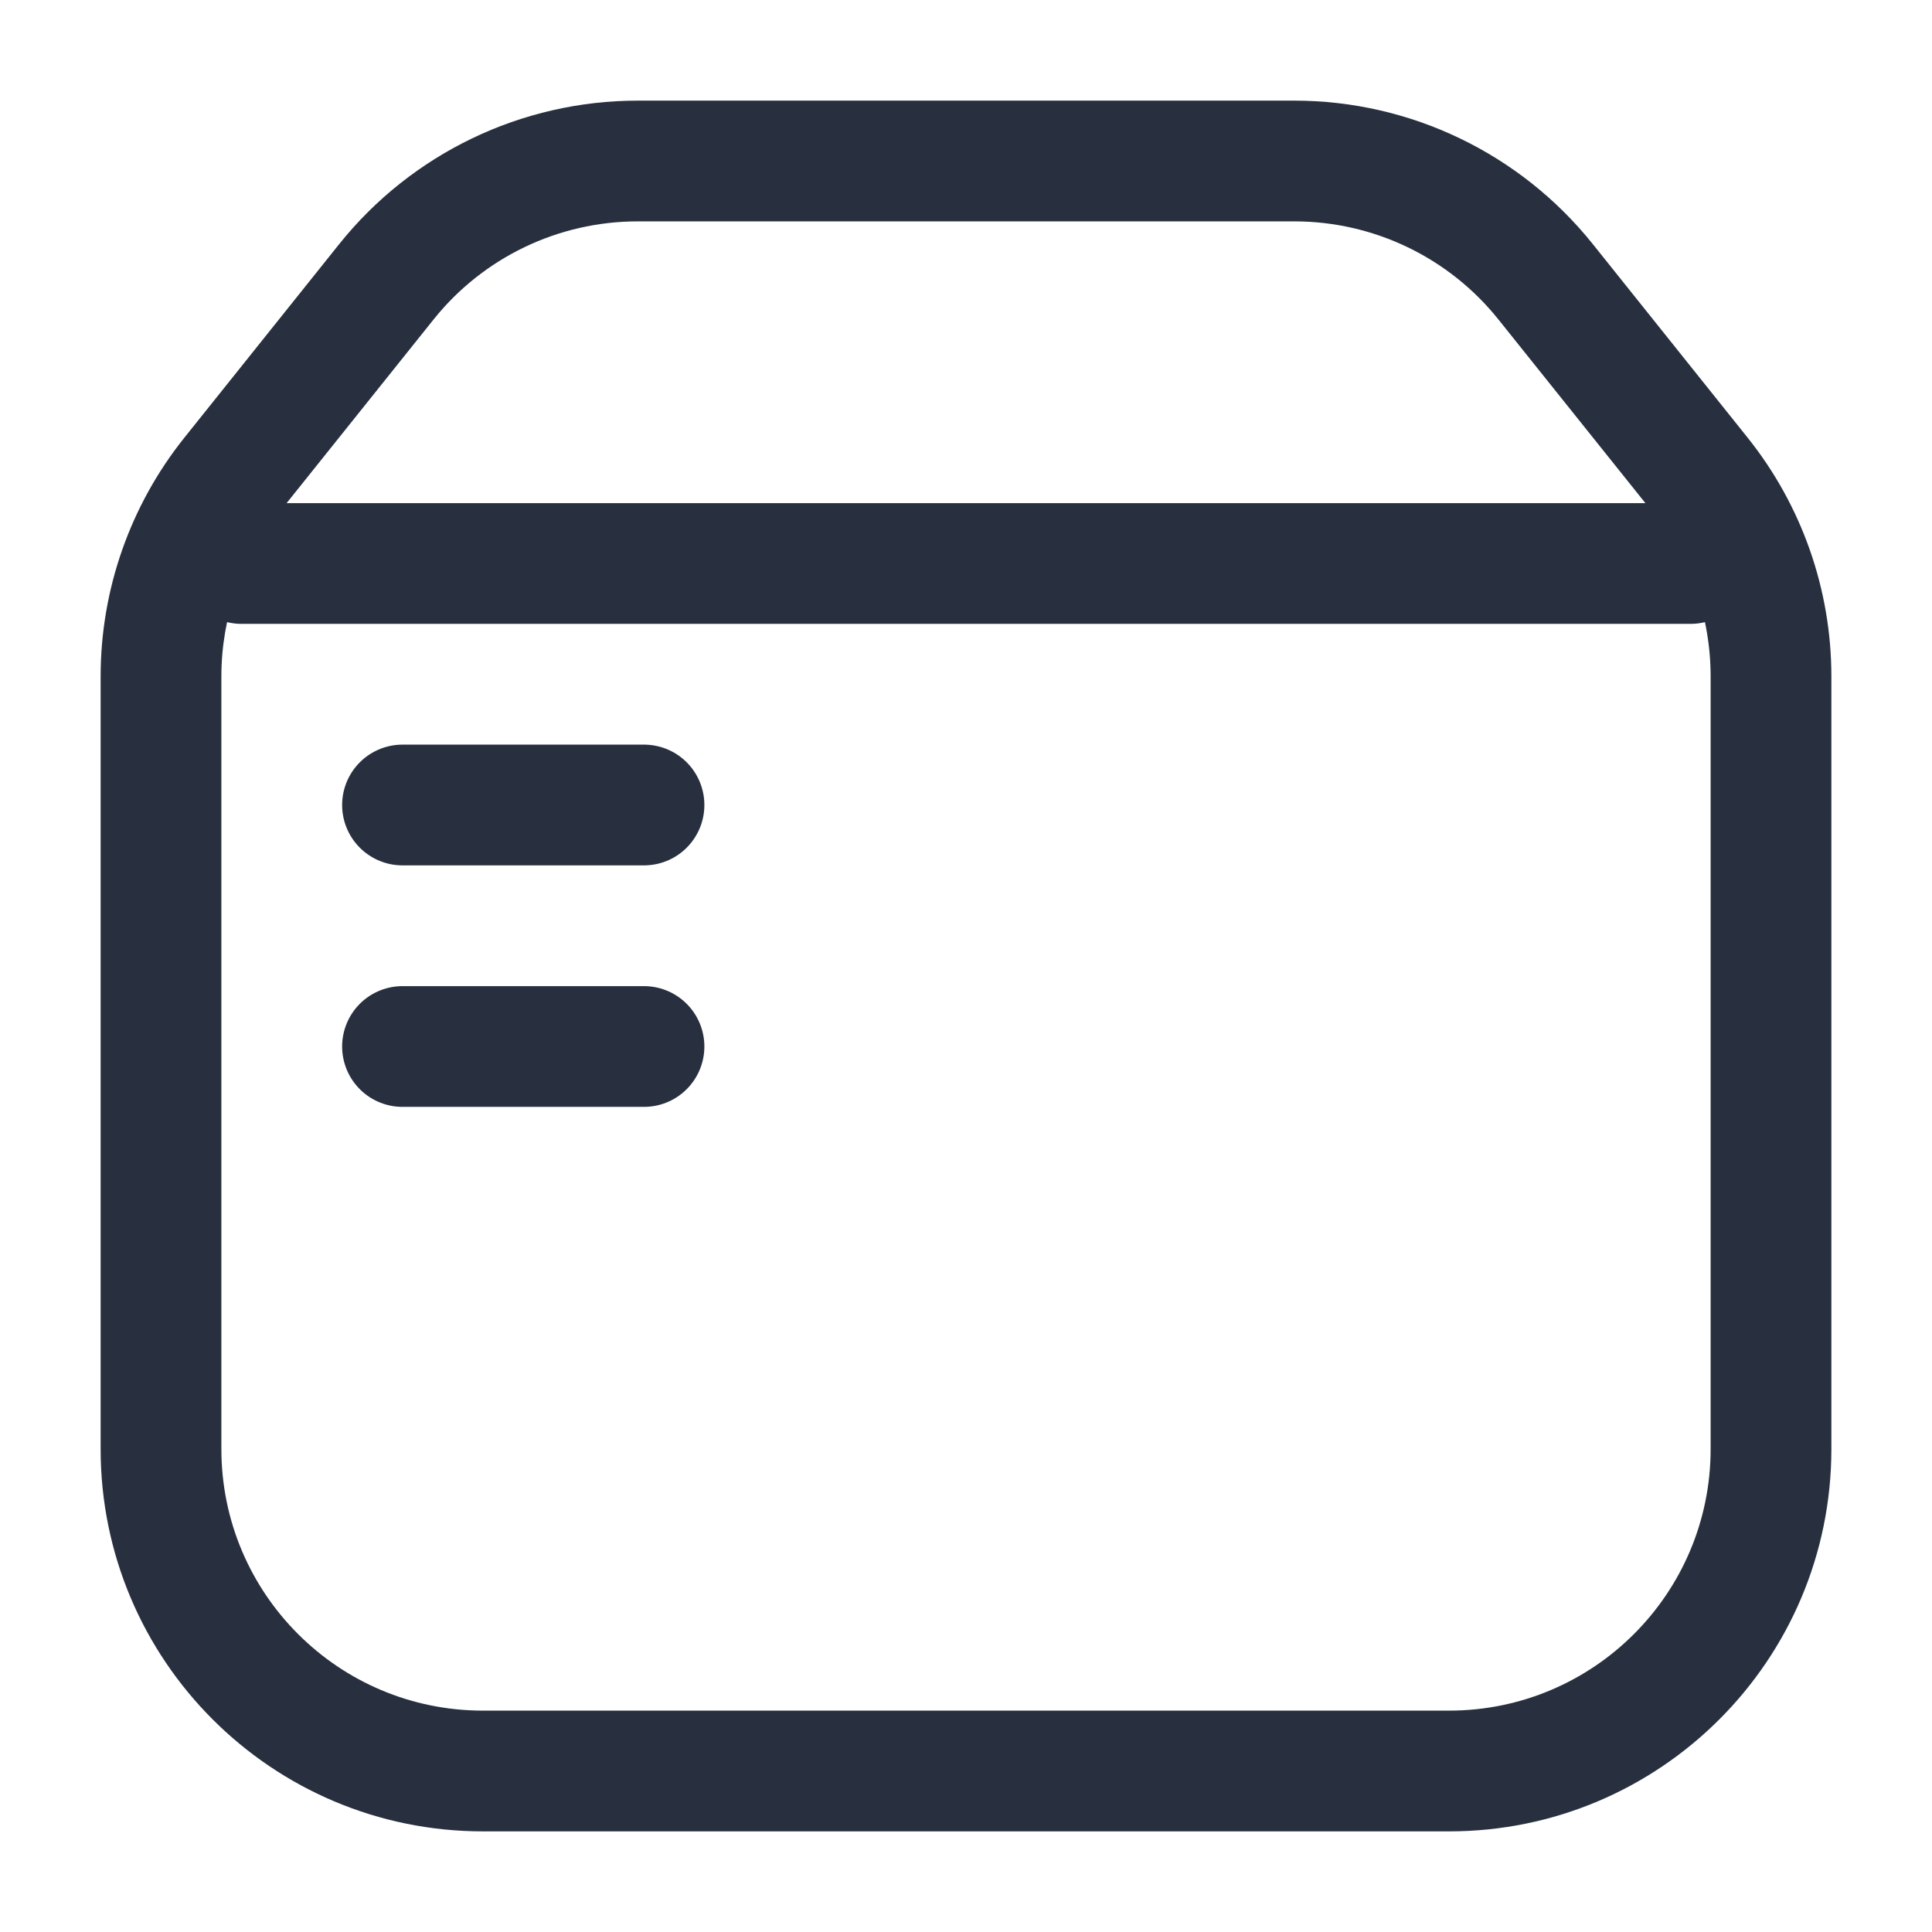 <svg width="24" height="24" viewBox="0 0 24 24" fill="none" xmlns="http://www.w3.org/2000/svg">
<path d="M5 10H8" stroke="#28303F" stroke-width="1.5" stroke-linecap="round"/>
<path d="M5 13H8" stroke="#28303F" stroke-width="1.5" stroke-linecap="round"/>
<path d="M21.123 5.904L20.538 6.373L21.123 5.904ZM21.25 8.403V18H22.75V8.403H21.25ZM18 21.25H6V22.75H18V21.25ZM2.75 18V8.403H1.25V18H2.75ZM7.923 2.75H16.078V1.25H7.923V2.75ZM18.615 3.97L20.538 6.373L21.709 5.436L19.787 3.033L18.615 3.97ZM3.462 6.373L5.385 3.97L4.213 3.033L2.291 5.436L3.462 6.373ZM16.078 2.75C17.065 2.75 17.999 3.199 18.615 3.97L19.787 3.033C18.885 1.906 17.52 1.25 16.078 1.25V2.75ZM7.923 1.25C6.48 1.25 5.115 1.906 4.213 3.033L5.385 3.97C6.001 3.199 6.935 2.75 7.923 2.75V1.25ZM6 21.25C4.205 21.25 2.75 19.795 2.75 18H1.25C1.25 20.623 3.377 22.75 6 22.75V21.25ZM21.25 18C21.25 19.795 19.795 21.25 18 21.25V22.75C20.623 22.75 22.75 20.623 22.75 18H21.25ZM22.75 8.403C22.75 7.325 22.383 6.278 21.709 5.436L20.538 6.373C20.999 6.949 21.25 7.665 21.25 8.403H22.75ZM2.75 8.403C2.75 7.665 3.001 6.949 3.462 6.373L2.291 5.436C1.617 6.278 1.25 7.325 1.25 8.403H2.75Z" fill="#28303F"/>
<path d="M3 7H21" stroke="#28303F" stroke-width="1.5" stroke-linecap="round" stroke-linejoin="round"/>
</svg>
